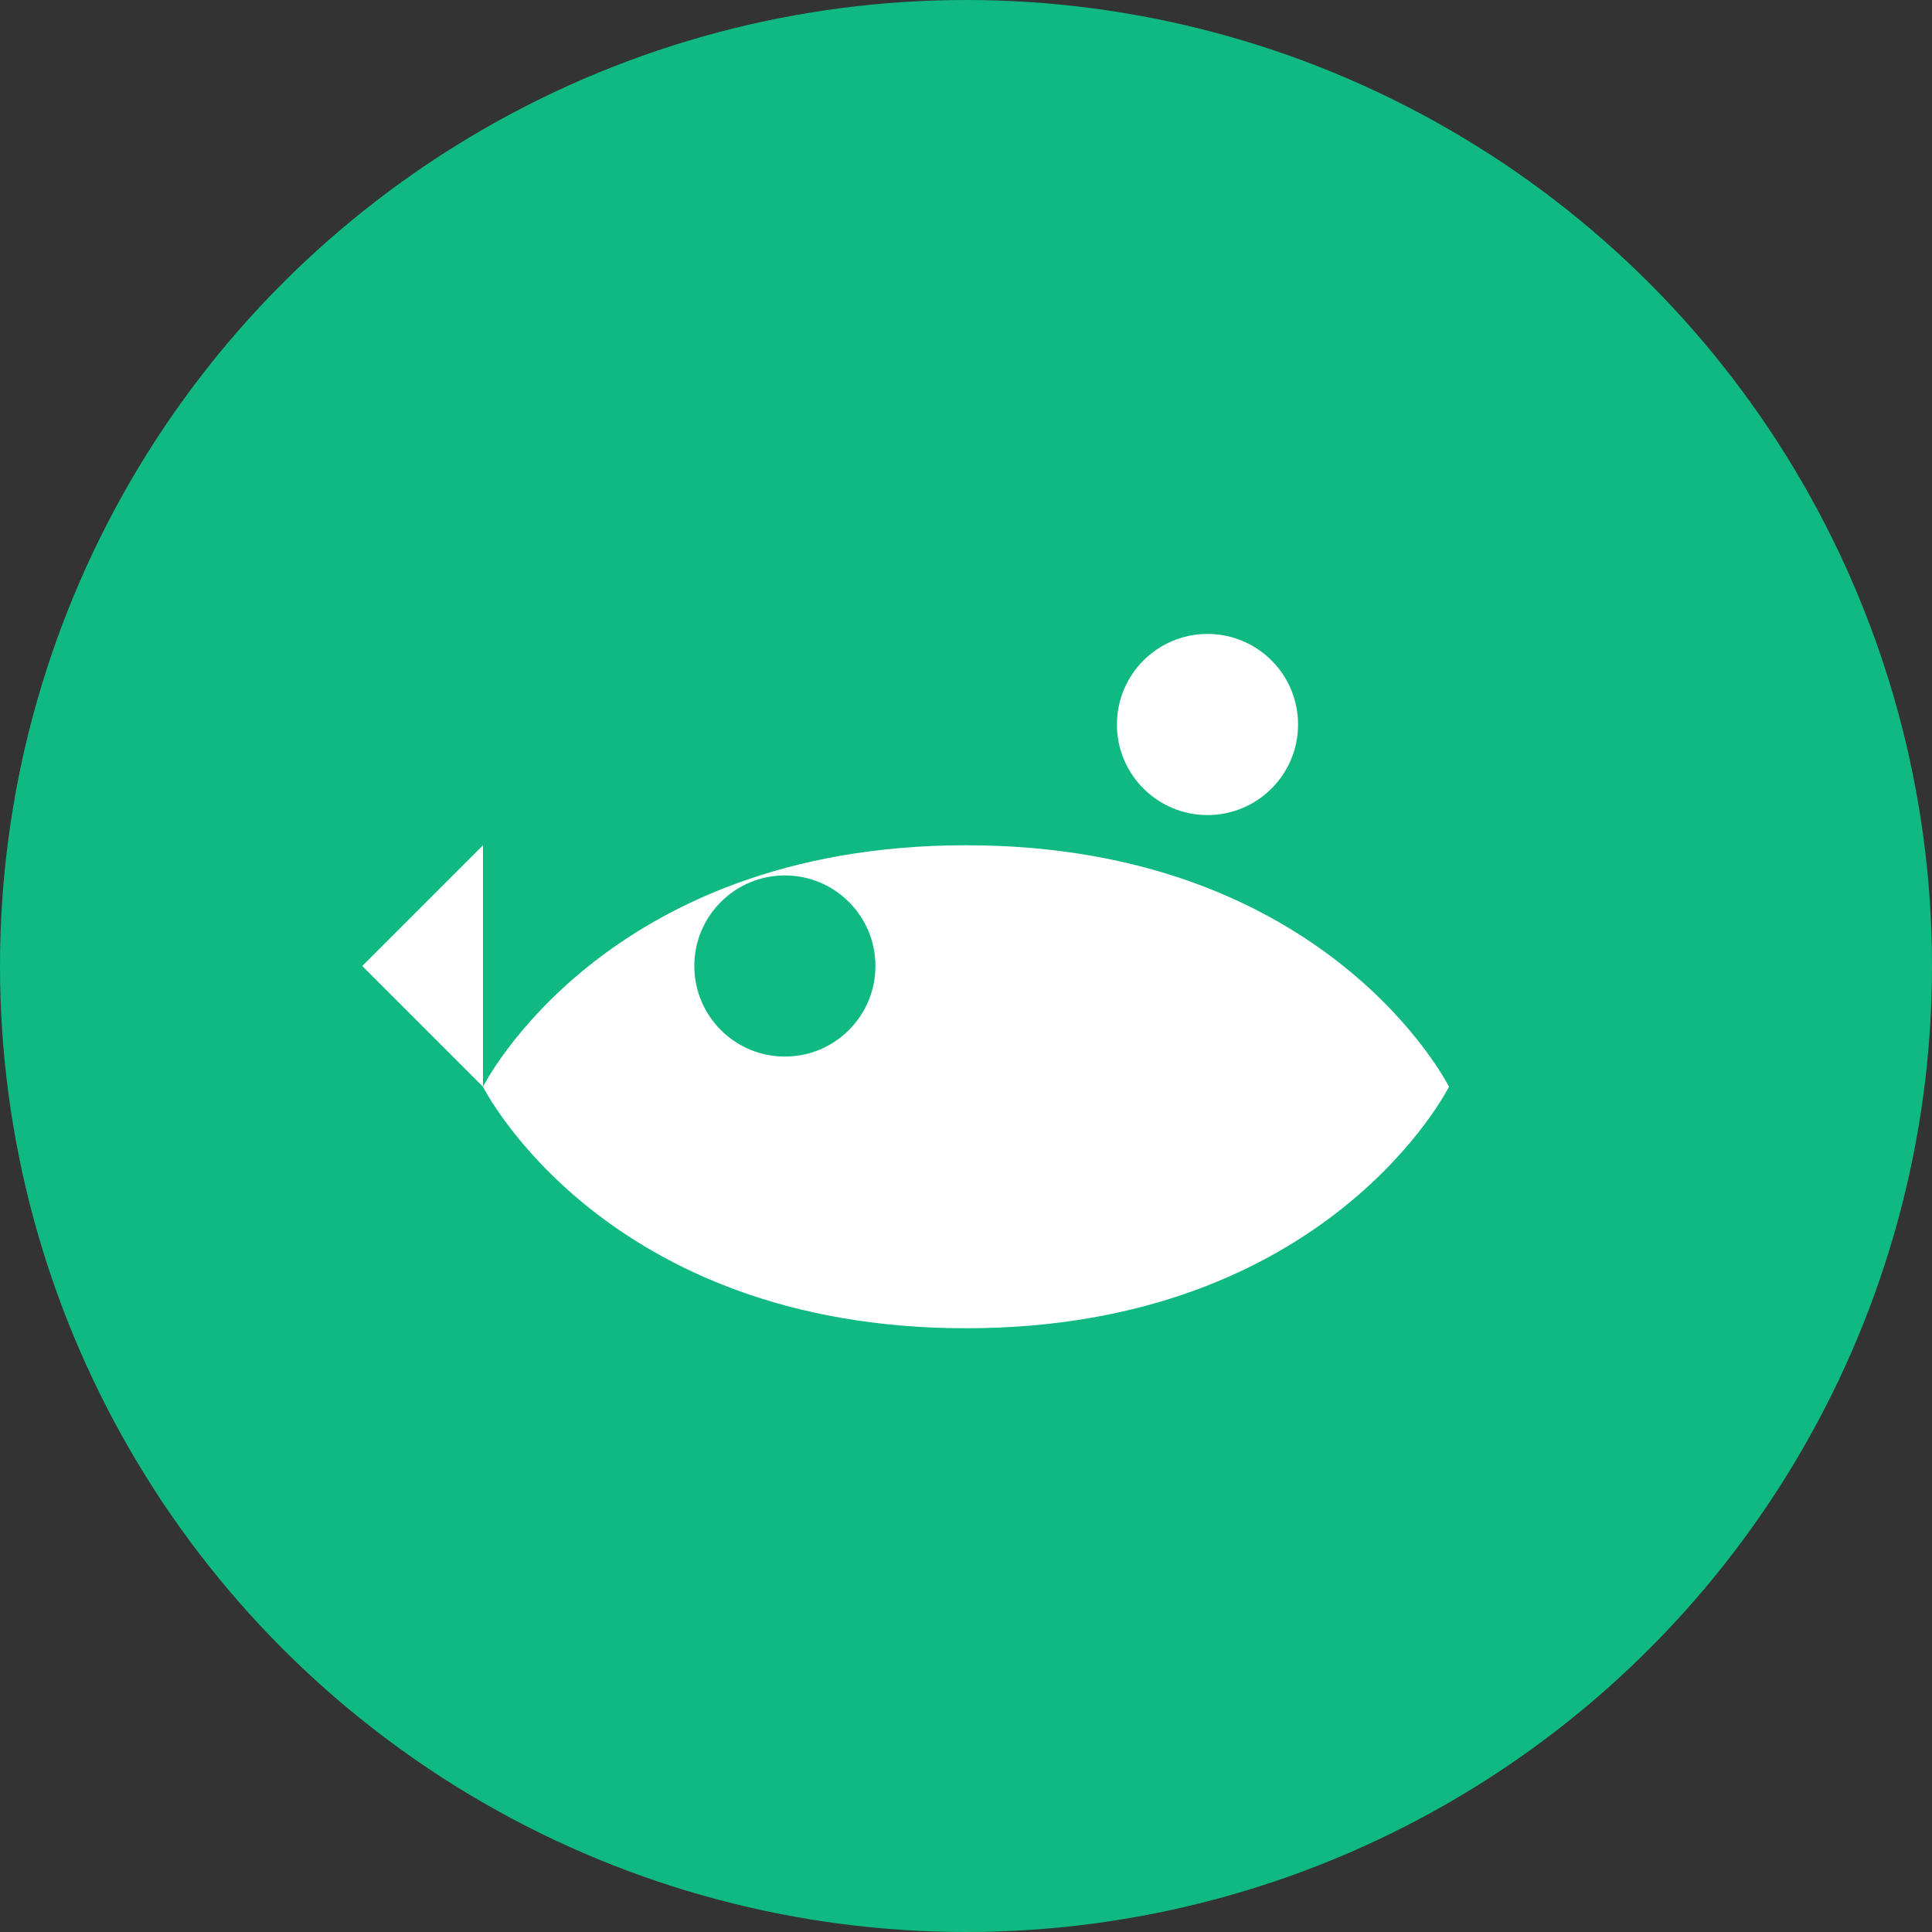 <svg width="32" height="32" viewBox="0 0 32 32" fill="none" xmlns="http://www.w3.org/2000/svg">
  <rect x="0" y="0" width="32" height="32" fill="#333333" stroke="none"/>
  <!-- 背景圆形 -->
  <circle cx="16" cy="16" r="16" fill="#10B981"/>
  
  <!-- 鲸鱼主体 -->
  <path d="M8 18C8 18 10 14 16 14C22 14 24 18 24 18C24 18 22 22 16 22C10 22 8 18 8 18Z" fill="white"/>
  
  <!-- 鲸鱼尾巴 -->
  <path d="M6 16L8 18L8 16L8 14L6 16Z" fill="white"/>
  
  <!-- 鲸鱼眼睛 -->
  <circle cx="13" cy="16" r="1.5" fill="#10B981"/>
  
  <!-- 招聘元素 - 简化的人形图标 -->
  <circle cx="20" cy="12" r="1.5" fill="white"/>
  <path d="M18.5 15.5C18.5 15.5 19.5 15 20 15C20.5 15 21.5 15.5 21.5 15.5L21.5 18.5L18.5 18.5L18.5 15.5Z" fill="white"/>
</svg>